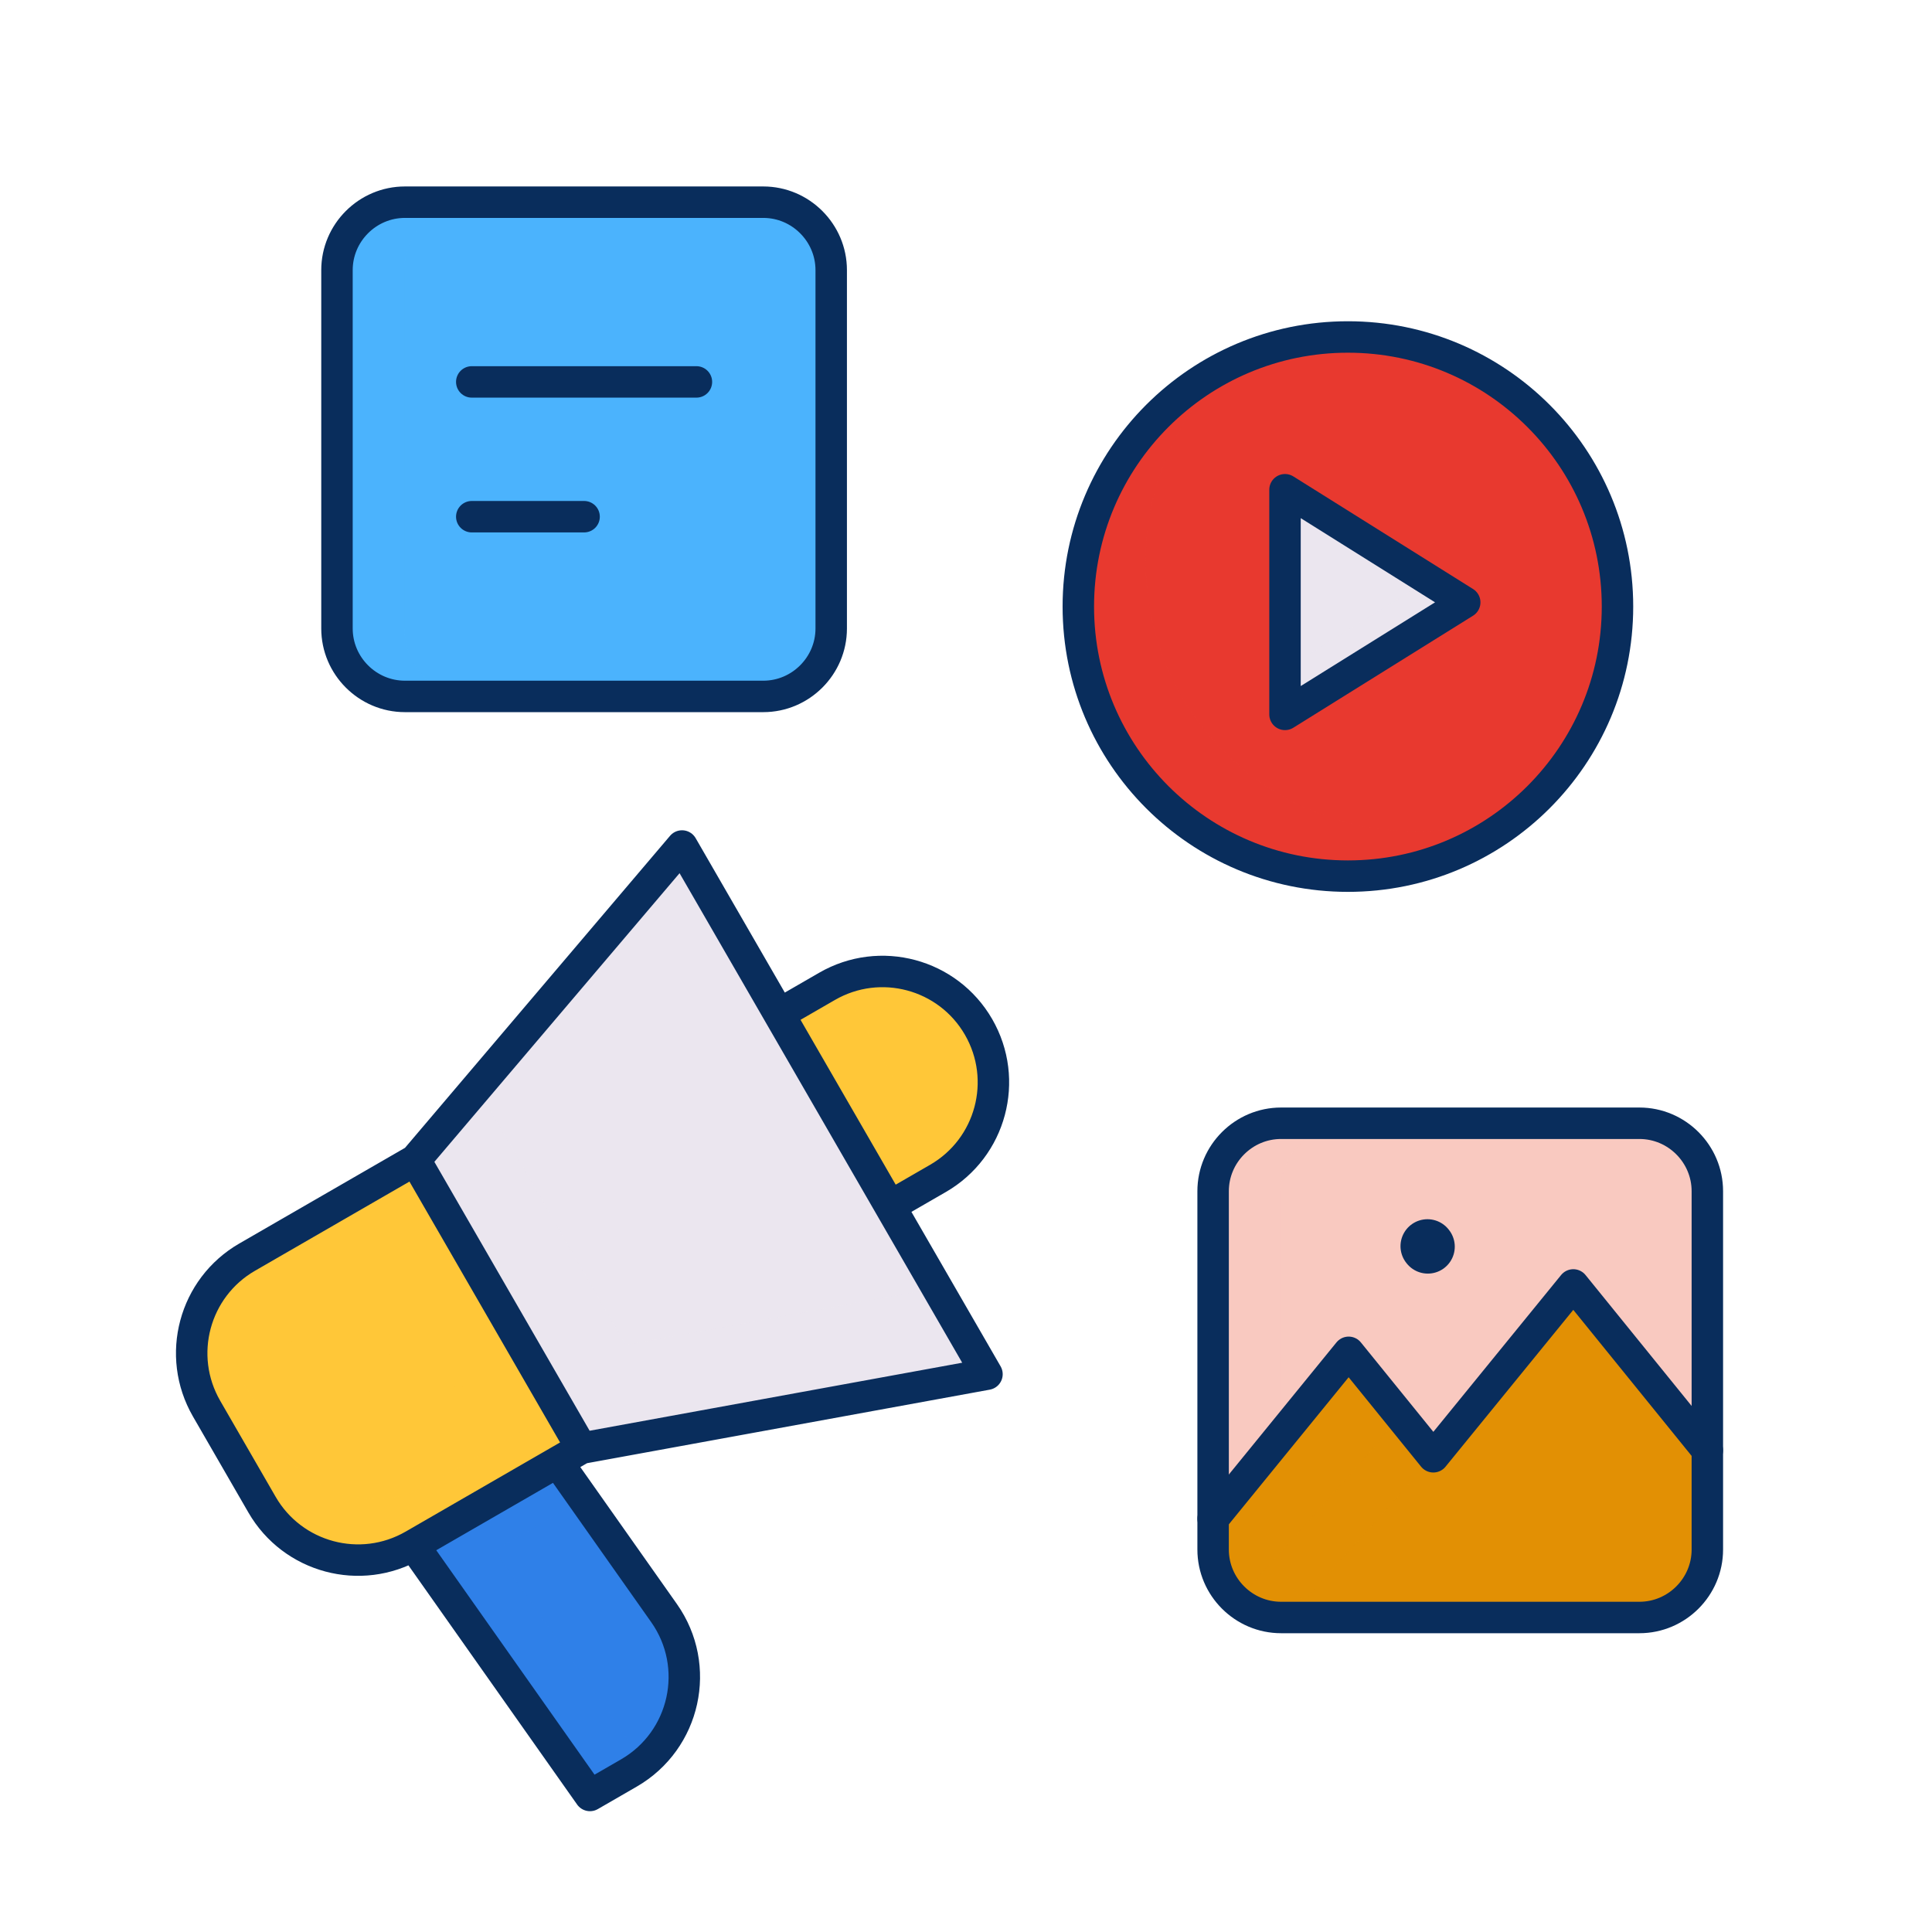 <svg xmlns="http://www.w3.org/2000/svg" xmlns:xlink="http://www.w3.org/1999/xlink" viewBox="0 0 430 430" width="430" height="430" preserveAspectRatio="xMidYMid meet" style="width: 100%; height: 100%; transform: translate3d(0px, 0px, 0px); content-visibility: visible;"><defs><clipPath id="__lottie_element_59"><rect width="430" height="430" x="0" y="0"></rect></clipPath><clipPath id="__lottie_element_61"><path d="M0,0 L430,0 L430,430 L0,430z"></path></clipPath></defs><g clip-path="url(#__lottie_element_59)"><g clip-path="url(#__lottie_element_61)" transform="matrix(1,0,0,1,0,0)" opacity="1" style="display: block;"><g transform="matrix(1,0,-0,1,83.493,303.837)" opacity="1" style="display: block;"><g opacity="1" transform="matrix(0.966,-0.259,0.259,0.966,0,0)"><path class="secondary" fill="rgb(255,199,56)" fill-opacity="1" d=" M-21.292,-30.594 C-34.458,-27.066 -42.272,-13.532 -38.744,-0.366 C-38.744,-0.366 -32.356,23.473 -32.356,23.473 C-28.828,36.639 -15.295,44.453 -2.129,40.925 C-2.129,40.925 39.591,29.747 39.591,29.747 C39.591,29.747 20.427,-41.772 20.427,-41.772 C20.427,-41.772 -21.292,-30.594 -21.292,-30.594z"></path></g></g><g transform="matrix(1,0,-0,1,82.274,308.51)" opacity="0.5" style="mix-blend-mode: multiply; display: block;"><g opacity="1" transform="matrix(0.866,-0.5,0.5,0.866,0,0)"><path class="secondary" fill="rgb(255,199,56)" fill-opacity="1" d=" M-23.936,-23.819 C-23.936,-28.062 -22.865,-32.055 -20.979,-35.543 C-28.695,-31.37 -33.936,-23.207 -33.936,-13.819 C-33.936,-13.819 -33.936,10.862 -33.936,10.862 C-33.936,24.493 -22.886,35.543 -9.255,35.543 C-9.255,35.543 33.936,35.543 33.936,35.543 C33.936,35.543 33.936,25.543 33.936,25.543 C33.936,25.543 0.745,25.543 0.745,25.543 C-12.886,25.543 -23.936,14.493 -23.936,0.862 C-23.936,0.862 -23.936,-23.819 -23.936,-23.819z"></path></g></g><g transform="matrix(1,0,-0,1,77.711,293.822)" opacity="1" style="mix-blend-mode: multiply; display: block;"><g opacity="1" transform="matrix(0.866,-0.5,0.5,0.866,0,0)"><path class="secondary" fill="rgb(255,199,56)" fill-opacity="1" d=" M15,0 C15,0 15,0 15,0 C15,1.38 13.88,2.5 12.5,2.5 C12.5,2.5 -12.5,2.5 -12.5,2.5 C-13.88,2.5 -15,1.38 -15,0 C-15,0 -15,0 -15,0 C-15,-1.38 -13.88,-2.5 -12.5,-2.5 C-12.5,-2.5 12.5,-2.5 12.5,-2.5 C13.88,-2.5 15,-1.38 15,0z"></path></g></g><g transform="matrix(1,0,-0,1,84.472,305.533)" opacity="1" style="mix-blend-mode: multiply; display: block;"><g opacity="1" transform="matrix(0.866,-0.5,0.5,0.866,0,0)"><path class="secondary" fill="rgb(255,199,56)" fill-opacity="1" d=" M15,0 C15,0 15,0 15,0 C15,1.38 13.88,2.5 12.5,2.5 C12.5,2.5 -12.5,2.5 -12.5,2.5 C-13.88,2.5 -15,1.38 -15,0 C-15,0 -15,0 -15,0 C-15,-1.38 -13.88,-2.5 -12.5,-2.5 C-12.5,-2.5 12.5,-2.5 12.5,-2.5 C13.88,-2.5 15,-1.38 15,0z"></path></g></g><g transform="matrix(1,0,-0,1,91.234,317.245)" opacity="1" style="mix-blend-mode: multiply; display: block;"><g opacity="1" transform="matrix(0.866,-0.5,0.5,0.866,0,0)"><path class="secondary" fill="rgb(255,199,56)" fill-opacity="1" d=" M15,0 C15,0 15,0 15,0 C15,1.38 13.88,2.5 12.5,2.5 C12.5,2.5 -12.5,2.5 -12.5,2.5 C-13.88,2.5 -15,1.38 -15,0 C-15,0 -15,0 -15,0 C-15,-1.38 -13.88,-2.5 -12.5,-2.5 C-12.5,-2.5 12.5,-2.5 12.5,-2.5 C13.88,-2.5 15,-1.38 15,0z"></path></g></g><g transform="matrix(1,0,-0,1,199.805,241.209)" opacity="1" style="display: block;"><g opacity="1" transform="matrix(0.966,-0.259,0.259,0.966,0,0)"><path class="secondary" fill="rgb(255,199,56)" fill-opacity="1" d=" M-9.577,-25.013 C-9.577,-25.013 -21.497,-21.819 -21.497,-21.819 C-21.497,-21.819 -8.722,25.86 -8.722,25.86 C-8.722,25.86 3.198,22.666 3.198,22.666 C16.364,19.138 24.178,5.605 20.65,-7.561 C17.122,-20.727 3.589,-28.541 -9.577,-25.013z"></path></g></g><g transform="matrix(1,0,-0,1,192.229,243.321)" opacity="0.5" style="mix-blend-mode: multiply; display: block;"><g opacity="1" transform="matrix(0.866,-0.5,0.5,0.866,0,0)"><path class="secondary" fill="rgb(255,199,56)" fill-opacity="1" d=" M-7.5,-24.681 C-7.5,-24.681 4.84,-24.681 4.84,-24.681 C5.739,-24.681 6.626,-24.633 7.5,-24.539 C7.5,-24.539 7.5,24.539 7.5,24.539 C6.626,24.633 5.739,24.681 4.84,24.681 C4.84,24.681 -7.5,24.681 -7.5,24.681 C-7.5,24.681 -7.5,-24.681 -7.5,-24.681z"></path></g></g><g transform="matrix(1,0,-0,1,122.169,362.026)" opacity="1" style="display: block;"><g opacity="1" transform="matrix(1,0,0,1,0,0)"><path class="octonary" fill="rgb(47,128,232)" fill-opacity="1" d=" M1.921,-36.618 C1.921,-36.618 25.624,-3.01 25.624,-3.01 C33.989,8.85 30.364,25.331 17.795,32.588 C17.795,32.588 11.512,36.216 11.512,36.216 C10.168,36.992 8.455,36.615 7.561,35.347 C7.561,35.347 -30.14,-18.108 -30.14,-18.108 C-30.14,-18.108 1.921,-36.618 1.921,-36.618z"></path></g></g><g transform="matrix(1,0,-0,1,117.674,362.026)" opacity="0.5" style="mix-blend-mode: multiply; display: block;"><g opacity="1" transform="matrix(1,0,0,1,0,0)"><path class="octonary" fill="rgb(47,128,232)" fill-opacity="1" d=" M-7.655,-16.947 C-7.655,-16.947 25.645,30.268 25.645,30.268 C24.61,31.118 23.491,31.895 22.29,32.588 C22.29,32.588 16.007,36.216 16.007,36.216 C14.663,36.992 12.949,36.615 12.055,35.347 C12.055,35.347 -25.645,-18.108 -25.645,-18.108 C-25.645,-18.108 6.416,-36.618 6.416,-36.618 C6.416,-36.618 12.203,-28.413 12.203,-28.413 C12.203,-28.413 -7.655,-16.947 -7.655,-16.947z"></path></g></g><g transform="matrix(1,0,-0,1,155.179,256.401)" opacity="1" style="display: block;"><g opacity="1" transform="matrix(1,0,0,1,0,0)"><path class="quaternary" fill="rgb(235,230,239)" fill-opacity="1" d=" M-62.766,1.8 C-62.766,1.8 -6.138,-64.864 -6.138,-64.864 C-4.795,-66.445 -2.29,-66.219 -1.253,-64.422 C-1.253,-64.422 62.361,45.762 62.361,45.762 C63.398,47.559 62.343,49.84 60.302,50.213 C60.302,50.213 -25.745,65.922 -25.745,65.922 C-25.745,65.922 -62.766,1.8 -62.766,1.8z"></path></g></g><g transform="matrix(1,0,-0,1,155.18,282.169)" opacity="0.5" style="mix-blend-mode: multiply; display: block;"><g opacity="1" transform="matrix(1,0,0,1,0,0)"><path class="quaternary" fill="rgb(235,230,239)" fill-opacity="1" d=" M-15.924,17.164 C-15.924,17.164 -49.017,-40.154 -49.017,-40.154 C-49.017,-40.154 -62.766,-23.968 -62.766,-23.968 C-62.766,-23.968 -25.745,40.154 -25.745,40.154 C-25.745,40.154 60.302,24.445 60.302,24.445 C62.343,24.072 63.398,21.791 62.361,19.994 C62.361,19.994 53.418,4.504 53.418,4.504 C53.418,4.504 -15.924,17.164 -15.924,17.164z"></path></g></g><g transform="matrix(1,0,-0,1,131.884,293.952)" opacity="1" style="display: block;"><g opacity="1" transform="matrix(1,0,0,1,0,0)"><path stroke-linecap="round" stroke-linejoin="round" fill-opacity="0" class="primary" stroke="rgb(9,45,92)" stroke-opacity="1" stroke-width="7" d=" M66.189,-25.507 C66.189,-25.507 76.876,-31.677 76.876,-31.677 C88.681,-38.492 92.724,-53.586 85.909,-65.391 C79.094,-77.196 64,-81.24 52.195,-74.425 C52.195,-74.425 41.508,-68.255 41.508,-68.255 M-7.794,31.456 C-7.794,31.456 15.909,65.064 15.909,65.064 C24.274,76.924 20.649,93.405 8.08,100.662 C8.08,100.662 -0.576,105.66 -0.576,105.66 C-0.576,105.66 -39.855,49.967 -39.855,49.967 M-2.45,28.371 C-2.45,28.371 87.784,11.897 87.784,11.897 C87.784,11.897 19.913,-105.66 19.913,-105.66 C19.913,-105.66 -39.471,-35.751 -39.471,-35.751 M-76.876,-14.156 C-88.681,-7.341 -92.724,7.754 -85.909,19.559 C-85.909,19.559 -73.569,40.933 -73.569,40.933 C-66.754,52.738 -51.66,56.782 -39.855,49.967 C-39.855,49.967 -2.45,28.371 -2.45,28.371 C-2.45,28.371 -39.471,-35.751 -39.471,-35.751 C-39.471,-35.751 -76.876,-14.156 -76.876,-14.156z"></path></g></g><g transform="matrix(0,0,0,0,362,67)" opacity="1" style="display: block;"><g opacity="1" transform="matrix(1,0,0,1,0,0)"><path class="septenary" fill="rgb(232,57,47)" fill-opacity="1" d=" M0,60 C33.137,60 60,33.137 60,0 C60,-33.137 33.137,-60 0,-60 C-33.137,-60 -60,-33.137 -60,0 C-60,33.137 -33.137,60 0,60z"></path></g></g><g transform="matrix(0,0,0,0,362,67)" opacity="0.5" style="mix-blend-mode: multiply; display: block;"><g opacity="1" transform="matrix(1,0,0,1,0,0)"><path class="septenary" fill="rgb(232,57,47)" fill-opacity="1" d=" M24.815,47.194 C33.882,47.194 42.479,45.183 50.185,41.582 C39.527,51.281 25.361,57.194 9.815,57.194 C-23.322,57.194 -50.185,30.331 -50.185,-2.806 C-50.185,-26.876 -36.011,-47.636 -15.555,-57.194 C-27.615,-46.219 -35.185,-30.397 -35.185,-12.806 C-35.185,20.331 -8.322,47.194 24.815,47.194z"></path></g></g><g transform="matrix(0,0,0,0,362,67)" opacity="1" style="display: block;"><g opacity="1" transform="matrix(1,0,0,1,0,0)"><path class="quaternary" fill="rgb(235,230,239)" fill-opacity="1" d=" M-14.077,-22.129 C-16.075,-23.381 -18.67,-21.945 -18.67,-19.587 C-18.67,-19.587 -18.67,19.587 -18.67,19.587 C-18.67,21.942 -16.081,23.379 -14.083,22.133 C-14.083,22.133 17.257,2.597 17.257,2.597 C19.138,1.424 19.142,-1.314 17.263,-2.491 C17.263,-2.491 -14.077,-22.129 -14.077,-22.129z"></path></g></g><g transform="matrix(0,0,0,0,362,67)" opacity="0.5" style="mix-blend-mode: multiply; display: block;"><g opacity="1" transform="matrix(1,0,0,1,0,0)"><path class="quaternary" fill="rgb(235,230,239)" fill-opacity="1" d=" M-18.67,10.769 C-18.67,10.769 -18.67,6.174 -18.67,6.174 C-18.67,6.174 13.33,-13.774 13.33,-13.774 C13.33,-13.774 17.263,-11.31 17.263,-11.31 C19.142,-10.133 19.138,-7.395 17.257,-6.222 C17.257,-6.222 -14.083,13.315 -14.083,13.315 C-16.081,14.561 -18.67,13.124 -18.67,10.769z"></path></g></g><g transform="matrix(0,0,0,0,362,67)" opacity="1" style="display: block;"><g opacity="1" transform="matrix(1,0,0,1,0,0)"><path stroke-linecap="round" stroke-linejoin="round" fill-opacity="0" class="primary" stroke="rgb(9,45,92)" stroke-opacity="1" stroke-width="66" d=" M26,-0.935 C26,-0.935 -14,-26 -14,-26 C-14,-26 -14,24 -14,24 C-14,24 26,-0.935 26,-0.935z"></path></g><g opacity="1" transform="matrix(1,0,0,1,0,0)"><path stroke-linecap="round" stroke-linejoin="round" fill-opacity="0" class="primary" stroke="rgb(9,45,92)" stroke-opacity="1" stroke-width="66" d=" M60,0 C60,33.137 33.137,60 0,60 C-33.137,60 -60,33.137 -60,0 C-60,-33.137 -33.137,-60 0,-60 C33.137,-60 60,-33.137 60,0z"></path></g></g><g transform="matrix(0,0,0,0,130,62)" opacity="1" style="display: block;"><g opacity="1" transform="matrix(1,0,0,1,0,0)"><path class="senary" fill="rgb(75,179,253)" fill-opacity="1" d=" M-39.88,55 C-39.88,55 39.88,55 39.88,55 C48.196,55 55,48.196 55,39.88 C55,39.88 55,-39.88 55,-39.88 C55,-48.196 48.196,-55 39.88,-55 C39.88,-55 -39.88,-55 -39.88,-55 C-48.196,-55 -55,-48.196 -55,-39.88 C-55,-39.88 -55,39.88 -55,39.88 C-55,48.196 -48.196,55 -39.88,55z"></path></g></g><g transform="matrix(0,0,0,0,130,62)" opacity="0.5" style="mix-blend-mode: multiply; display: block;"><g opacity="1" transform="matrix(1,0,0,1,0,0)"><path class="senary" fill="rgb(75,179,253)" fill-opacity="1" d=" M15.06,55 C15.06,55 0.06,55 0.06,55 C-8.256,55 -15.06,48.196 -15.06,39.88 C-15.06,39.88 -15.06,-39.88 -15.06,-39.88 C-15.06,-48.196 -8.256,-55 0.06,-55 C0.06,-55 15.06,-55 15.06,-55 C6.744,-55 -0.06,-48.196 -0.06,-39.88 C-0.06,-39.88 -0.06,39.88 -0.06,39.88 C-0.06,48.196 6.744,55 15.06,55z"></path></g></g><g transform="matrix(0,0,0,0,130,62)" opacity="1" style="display: block;"><g opacity="1" transform="matrix(1,0,0,1,0,0)"><path stroke-linecap="round" stroke-linejoin="round" fill-opacity="0" class="primary" stroke="rgb(9,45,92)" stroke-opacity="1" stroke-width="66" d=" M-25,15 C-25,15 0,15 0,15 M-25,-15 C-25,-15 25,-15 25,-15"></path></g><g opacity="1" transform="matrix(1,0,0,1,0,0)"><path stroke-linecap="round" stroke-linejoin="round" fill-opacity="0" class="primary" stroke="rgb(9,45,92)" stroke-opacity="1" stroke-width="66" d=" M-39.88,55 C-39.88,55 39.88,55 39.88,55 C48.196,55 55,48.196 55,39.88 C55,39.88 55,-39.88 55,-39.88 C55,-48.196 48.196,-55 39.88,-55 C39.88,-55 -39.88,-55 -39.88,-55 C-48.196,-55 -55,-48.196 -55,-39.88 C-55,-39.88 -55,39.88 -55,39.88 C-55,48.196 -48.196,55 -39.88,55z"></path></g></g><g transform="matrix(0,0,0,0,367,305)" opacity="1" style="display: block;"><g opacity="1" transform="matrix(1,0,0,1,0,0)"><path class="quinary" fill="rgb(249,201,192)" fill-opacity="1" d=" M-39.88,55 C-39.88,55 39.88,55 39.88,55 C48.196,55 55,48.196 55,39.88 C55,39.88 55,-39.88 55,-39.88 C55,-48.196 48.196,-55 39.88,-55 C39.88,-55 -39.88,-55 -39.88,-55 C-48.196,-55 -55,-48.196 -55,-39.88 C-55,-39.88 -55,39.88 -55,39.88 C-55,48.196 -48.196,55 -39.88,55z"></path></g></g><g transform="matrix(0,0,0,0,367,305)" opacity="0.5" style="mix-blend-mode: multiply; display: block;"><g opacity="1" transform="matrix(1,0,0,1,0,0)"><path class="quinary" fill="rgb(249,201,192)" fill-opacity="1" d=" M15.06,55 C15.06,55 0.06,55 0.06,55 C-8.256,55 -15.06,48.196 -15.06,39.88 C-15.06,39.88 -15.06,-39.88 -15.06,-39.88 C-15.06,-48.196 -8.256,-55 0.06,-55 C0.06,-55 15.06,-55 15.06,-55 C6.744,-55 -0.06,-48.196 -0.06,-39.88 C-0.06,-39.88 -0.06,39.88 -0.06,39.88 C-0.06,48.196 6.744,55 15.06,55z"></path></g></g><g transform="matrix(0,0,0,0,367,305)" opacity="1" style="display: block;"><g opacity="1" transform="matrix(1,0,0,1,0,0)"><path class="tertiary" fill="rgb(226,144,4)" fill-opacity="1" d=" M39.88,36.121 C39.88,36.121 -39.88,36.121 -39.88,36.121 C-48.196,36.121 -55,29.317 -55,21.001 C-55,21.001 -55,14.156 -55,14.156 C-55,14.156 -27.163,-20.016 -27.163,-20.016 C-25.961,-21.492 -23.705,-21.489 -22.506,-20.01 C-22.506,-20.01 -5.99,0.371 -5.99,0.371 C-5.99,0.371 22.837,-35.016 22.837,-35.016 C24.039,-36.492 26.295,-36.489 27.494,-35.01 C27.494,-35.01 55,-1.068 55,-1.068 C55,-1.068 55,21.001 55,21.001 C55,29.317 48.196,36.121 39.88,36.121z"></path></g></g><g transform="matrix(0,0,0,0,367,305)" opacity="0.5" style="mix-blend-mode: multiply; display: block;"><g opacity="1" transform="matrix(1,0,0,1,0,0)"><path class="tertiary" fill="rgb(226,144,4)" fill-opacity="1" d=" M15.06,20.189 C6.744,20.189 -0.06,13.385 -0.06,5.069 C-0.06,5.069 -0.06,-20.189 -0.06,-20.189 C-0.06,-20.189 -15.06,-1.776 -15.06,-1.776 C-15.06,-1.776 -15.06,5.069 -15.06,5.069 C-15.06,13.385 -8.256,20.189 0.06,20.189 C0.06,20.189 15.06,20.189 15.06,20.189z"></path></g></g><g transform="matrix(0,0,0,0,367,305)" opacity="0.4" style="mix-blend-mode: multiply; display: block;"><g opacity="1" transform="matrix(1,0,0,1,0,0)"><path class="tertiary" fill="rgb(226,144,4)" fill-opacity="1" d=" M21.861,-13.26 C21.861,-13.26 -10.135,22.491 -10.135,22.491 C-10.135,22.491 -12.029,22.491 -12.029,22.491 C-15.775,22.491 -19.212,21.11 -21.861,18.833 C-21.861,18.833 6.861,-13.26 6.861,-13.26 C6.861,-13.26 14.381,-22.491 14.381,-22.491 C14.381,-22.491 21.861,-13.26 21.861,-13.26z"></path></g></g><g transform="matrix(0,0,0,0,367,305)" opacity="1" style="display: block;"><g opacity="1" transform="matrix(1,0,0,1,7.5,34.5)"><path stroke-linecap="round" stroke-linejoin="round" fill-opacity="0" class="primary" stroke="rgb(9,45,92)" stroke-opacity="1" stroke-width="66" d=" M-55,26.017 C-55,26.017 -24.831,-11.017 -24.831,-11.017 C-24.831,-11.017 -5.99,12.232 -5.99,12.232 C-5.99,12.232 25.169,-26.017 25.169,-26.017 C25.169,-26.017 55,10.794 55,10.794"></path></g><g opacity="1" transform="matrix(1,0,0,1,7.5,34.5)"><path stroke-linecap="round" stroke-linejoin="round" fill-opacity="0" class="primary" stroke="rgb(9,45,92)" stroke-opacity="1" stroke-width="77" d=" M-7.295,-34.642 C-7.295,-34.642 -7.214,-34.538 -7.214,-34.538"></path></g><g opacity="1" transform="matrix(1,0,0,1,7.5,27.5)"><path stroke-linecap="round" stroke-linejoin="round" fill-opacity="0" class="primary" stroke="rgb(9,45,92)" stroke-opacity="1" stroke-width="66" d=" M-39.88,55 C-39.88,55 39.88,55 39.88,55 C48.196,55 55,48.196 55,39.88 C55,39.88 55,-39.88 55,-39.88 C55,-48.196 48.196,-55 39.88,-55 C39.88,-55 -39.88,-55 -39.88,-55 C-48.196,-55 -55,-48.196 -55,-39.88 C-55,-39.88 -55,39.88 -55,39.88 C-55,48.196 -48.196,55 -39.88,55z"></path></g></g><g transform="matrix(0,0,0,0,367,305)" opacity="1" style="display: block;"><g opacity="1" transform="matrix(1,0,0,1,7.5,34.5)"><path stroke-linecap="round" stroke-linejoin="round" fill-opacity="0" class="tertiary" stroke="rgb(226,144,4)" stroke-opacity="1" stroke-width="136" d=" M-55,26.017 C-55,26.017 -24.831,-11.017 -24.831,-11.017 C-24.831,-11.017 -5.99,12.232 -5.99,12.232 C-5.99,12.232 25.169,-26.017 25.169,-26.017 C25.169,-26.017 55,10.794 55,10.794"></path></g><g opacity="1" transform="matrix(1,0,0,1,7.5,34.5)"><path stroke-linecap="round" stroke-linejoin="round" fill-opacity="0" class="tertiary" stroke="rgb(226,144,4)" stroke-opacity="1" stroke-width="171" d=" M-7.295,-34.642 C-7.295,-34.642 -7.214,-34.538 -7.214,-34.538"></path></g><g opacity="1" transform="matrix(1,0,0,1,7.5,27.5)"><path stroke-linecap="round" stroke-linejoin="round" fill-opacity="0" class="octonary" stroke="rgb(47,128,232)" stroke-opacity="1" stroke-width="136" d=" M-39.88,55 C-39.88,55 39.88,55 39.88,55 C48.196,55 55,48.196 55,39.88 C55,39.88 55,-39.88 55,-39.88 C55,-48.196 48.196,-55 39.88,-55 C39.88,-55 -39.88,-55 -39.88,-55 C-48.196,-55 -55,-48.196 -55,-39.88 C-55,-39.88 -55,39.88 -55,39.88 C-55,48.196 -48.196,55 -39.88,55z"></path></g></g><g transform="matrix(1,0,0,1,300,135)" opacity="1" style="display: block;"><g opacity="1" transform="matrix(1,0,0,1,0,0)"><path class="septenary" fill="rgb(232,57,47)" fill-opacity="1" d=" M0,60 C33.137,60 60,33.137 60,0 C60,-33.137 33.137,-60 0,-60 C-33.137,-60 -60,-33.137 -60,0 C-60,33.137 -33.137,60 0,60z"></path></g></g><g transform="matrix(1,0,0,1,290.185,137.806)" opacity="0.5" style="mix-blend-mode: multiply; display: block;"><g opacity="1" transform="matrix(1,0,0,1,0,0)"><path class="septenary" fill="rgb(232,57,47)" fill-opacity="1" d=" M24.815,47.194 C33.882,47.194 42.479,45.183 50.185,41.582 C39.527,51.281 25.361,57.194 9.815,57.194 C-23.322,57.194 -50.185,30.331 -50.185,-2.806 C-50.185,-26.876 -36.011,-47.636 -15.555,-57.194 C-27.615,-46.219 -35.185,-30.397 -35.185,-12.806 C-35.185,20.331 -8.322,47.194 24.815,47.194z"></path></g></g><g transform="matrix(1,0,0,1,304.67,134.007)" opacity="1" style="display: block;"><g opacity="1" transform="matrix(1,0,0,1,0,0)"><path class="quaternary" fill="rgb(235,230,239)" fill-opacity="1" d=" M-14.077,-22.129 C-16.075,-23.381 -18.67,-21.945 -18.67,-19.587 C-18.67,-19.587 -18.67,19.587 -18.67,19.587 C-18.67,21.942 -16.081,23.379 -14.083,22.133 C-14.083,22.133 17.257,2.597 17.257,2.597 C19.138,1.424 19.142,-1.314 17.263,-2.491 C17.263,-2.491 -14.077,-22.129 -14.077,-22.129z"></path></g></g><g transform="matrix(1,0,0,1,304.67,142.826)" opacity="0.5" style="mix-blend-mode: multiply; display: block;"><g opacity="1" transform="matrix(1,0,0,1,0,0)"><path class="quaternary" fill="rgb(235,230,239)" fill-opacity="1" d=" M-18.67,10.769 C-18.67,10.769 -18.67,6.174 -18.67,6.174 C-18.67,6.174 13.33,-13.774 13.33,-13.774 C13.33,-13.774 17.263,-11.31 17.263,-11.31 C19.142,-10.133 19.138,-7.395 17.257,-6.222 C17.257,-6.222 -14.083,13.315 -14.083,13.315 C-16.081,14.561 -18.67,13.124 -18.67,10.769z"></path></g></g><g transform="matrix(1,0,0,1,300,135)" opacity="1" style="display: block;"><g opacity="1" transform="matrix(1,0,0,1,0,0)"><path stroke-linecap="round" stroke-linejoin="round" fill-opacity="0" class="primary" stroke="rgb(9,45,92)" stroke-opacity="1" stroke-width="7" d=" M26,-0.935 C26,-0.935 -14,-26 -14,-26 C-14,-26 -14,24 -14,24 C-14,24 26,-0.935 26,-0.935z"></path></g><g opacity="1" transform="matrix(1,0,0,1,0,0)"><path stroke-linecap="round" stroke-linejoin="round" fill-opacity="0" class="primary" stroke="rgb(9,45,92)" stroke-opacity="1" stroke-width="7" d=" M60,0 C60,33.137 33.137,60 0,60 C-33.137,60 -60,33.137 -60,0 C-60,-33.137 -33.137,-60 0,-60 C33.137,-60 60,-33.137 60,0z"></path></g></g><g transform="matrix(1,0,0,1,130,100)" opacity="1" style="display: block;"><g opacity="1" transform="matrix(1,0,0,1,0,0)"><path class="senary" fill="rgb(75,179,253)" fill-opacity="1" d=" M-39.88,55 C-39.88,55 39.88,55 39.88,55 C48.196,55 55,48.196 55,39.88 C55,39.88 55,-39.88 55,-39.88 C55,-48.196 48.196,-55 39.88,-55 C39.88,-55 -39.88,-55 -39.88,-55 C-48.196,-55 -55,-48.196 -55,-39.88 C-55,-39.88 -55,39.88 -55,39.88 C-55,48.196 -48.196,55 -39.88,55z"></path></g></g><g transform="matrix(1,0,0,1,90.06,100)" opacity="0.5" style="mix-blend-mode: multiply; display: block;"><g opacity="1" transform="matrix(1,0,0,1,0,0)"><path class="senary" fill="rgb(75,179,253)" fill-opacity="1" d=" M15.06,55 C15.06,55 0.06,55 0.06,55 C-8.256,55 -15.06,48.196 -15.06,39.88 C-15.06,39.88 -15.06,-39.88 -15.06,-39.88 C-15.06,-48.196 -8.256,-55 0.06,-55 C0.06,-55 15.06,-55 15.06,-55 C6.744,-55 -0.06,-48.196 -0.06,-39.88 C-0.06,-39.88 -0.06,39.88 -0.06,39.88 C-0.06,48.196 6.744,55 15.06,55z"></path></g></g><g transform="matrix(1,0,0,1,130,100)" opacity="1" style="display: block;"><g opacity="1" transform="matrix(1,0,0,1,0,0)"><path stroke-linecap="round" stroke-linejoin="round" fill-opacity="0" class="primary" stroke="rgb(9,45,92)" stroke-opacity="1" stroke-width="7" d=" M-25,15 C-25,15 0,15 0,15"></path></g><g opacity="1" transform="matrix(1,0,0,1,0,0)"><path stroke-linecap="round" stroke-linejoin="round" fill-opacity="0" class="primary" stroke="rgb(9,45,92)" stroke-opacity="1" stroke-width="7" d=" M-25,-15 C-25,-15 25,-15 25,-15"></path></g><g opacity="1" transform="matrix(1,0,0,1,0,0)"><path stroke-linecap="round" stroke-linejoin="round" fill-opacity="0" class="primary" stroke="rgb(9,45,92)" stroke-opacity="1" stroke-width="7" d=" M-39.88,55 C-39.88,55 39.88,55 39.88,55 C48.196,55 55,48.196 55,39.88 C55,39.88 55,-39.88 55,-39.88 C55,-48.196 48.196,-55 39.88,-55 C39.88,-55 -39.88,-55 -39.88,-55 C-48.196,-55 -55,-48.196 -55,-39.88 C-55,-39.88 -55,39.88 -55,39.88 C-55,48.196 -48.196,55 -39.88,55z"></path></g></g><g transform="matrix(1,0,0,1,325,305)" opacity="1" style="display: block;"><g opacity="1" transform="matrix(1,0,0,1,0,0)"><path class="quinary" fill="rgb(249,201,192)" fill-opacity="1" d=" M-39.88,55 C-39.88,55 39.88,55 39.88,55 C48.196,55 55,48.196 55,39.88 C55,39.88 55,-39.88 55,-39.88 C55,-48.196 48.196,-55 39.88,-55 C39.88,-55 -39.88,-55 -39.88,-55 C-48.196,-55 -55,-48.196 -55,-39.88 C-55,-39.88 -55,39.88 -55,39.88 C-55,48.196 -48.196,55 -39.88,55z"></path></g></g><g transform="matrix(1,0,0,1,285.06,305)" opacity="0.5" style="mix-blend-mode: multiply; display: block;"><g opacity="1" transform="matrix(1,0,0,1,0,0)"><path class="quinary" fill="rgb(249,201,192)" fill-opacity="1" d=" M15.06,55 C15.06,55 0.06,55 0.06,55 C-8.256,55 -15.06,48.196 -15.06,39.88 C-15.06,39.88 -15.06,-39.88 -15.06,-39.88 C-15.06,-48.196 -8.256,-55 0.06,-55 C0.06,-55 15.06,-55 15.06,-55 C6.744,-55 -0.06,-48.196 -0.06,-39.88 C-0.06,-39.88 -0.06,39.88 -0.06,39.88 C-0.06,48.196 6.744,55 15.06,55z"></path></g></g><g transform="matrix(1,0,0,1,325,323.879)" opacity="1" style="display: block;"><g opacity="1" transform="matrix(1,0,0,1,0,0)"><path class="tertiary" fill="rgb(226,144,4)" fill-opacity="1" d=" M39.88,36.121 C39.88,36.121 -39.88,36.121 -39.88,36.121 C-48.196,36.121 -55,29.317 -55,21.001 C-55,21.001 -55,14.156 -55,14.156 C-55,14.156 -27.163,-20.016 -27.163,-20.016 C-25.961,-21.492 -23.705,-21.489 -22.506,-20.01 C-22.506,-20.01 -5.99,0.371 -5.99,0.371 C-5.99,0.371 22.837,-35.016 22.837,-35.016 C24.039,-36.492 26.295,-36.489 27.494,-35.01 C27.494,-35.01 55,-1.068 55,-1.068 C55,-1.068 55,21.001 55,21.001 C55,29.317 48.196,36.121 39.88,36.121z"></path></g></g><g transform="matrix(1,0,0,1,285.06,339.811)" opacity="0.5" style="mix-blend-mode: multiply; display: block;"><g opacity="1" transform="matrix(1,0,0,1,0,0)"><path class="tertiary" fill="rgb(226,144,4)" fill-opacity="1" d=" M15.06,20.189 C6.744,20.189 -0.06,13.385 -0.06,5.069 C-0.06,5.069 -0.06,-20.189 -0.06,-20.189 C-0.06,-20.189 -15.06,-1.776 -15.06,-1.776 C-15.06,-1.776 -15.06,5.069 -15.06,5.069 C-15.06,13.385 -8.256,20.189 0.06,20.189 C0.06,20.189 15.06,20.189 15.06,20.189z"></path></g></g><g transform="matrix(1,0,0,1,297.149,337.509)" opacity="0.4" style="mix-blend-mode: multiply; display: block;"><g opacity="1" transform="matrix(1,0,0,1,0,0)"><path class="tertiary" fill="rgb(226,144,4)" fill-opacity="1" d=" M21.861,-13.26 C21.861,-13.26 -10.135,22.491 -10.135,22.491 C-10.135,22.491 -12.029,22.491 -12.029,22.491 C-15.775,22.491 -19.212,21.11 -21.861,18.833 C-21.861,18.833 6.861,-13.26 6.861,-13.26 C6.861,-13.26 14.381,-22.491 14.381,-22.491 C14.381,-22.491 21.861,-13.26 21.861,-13.26z"></path></g></g><g transform="matrix(1,0,0,1,317.5,277.5)" opacity="1" style="display: block;"><g opacity="1" transform="matrix(1,0,0,1,7.5,34.5)"><path stroke-linecap="round" stroke-linejoin="round" fill-opacity="0" class="primary" stroke="rgb(9,45,92)" stroke-opacity="1" stroke-width="7" d=" M-55,26.017 C-55,26.017 -24.831,-11.017 -24.831,-11.017 C-24.831,-11.017 -5.99,12.232 -5.99,12.232 C-5.99,12.232 25.169,-26.017 25.169,-26.017 C25.169,-26.017 55,10.794 55,10.794"></path></g><g opacity="1" transform="matrix(1,0,0,1,7.5,34.5)"><path stroke-linecap="round" stroke-linejoin="round" fill-opacity="0" class="primary" stroke="rgb(9,45,92)" stroke-opacity="1" stroke-width="12" d=" M-7.295,-34.642 C-7.295,-34.642 -7.214,-34.538 -7.214,-34.538"></path></g><g opacity="1" transform="matrix(1,0,0,1,7.5,27.5)"><path stroke-linecap="round" stroke-linejoin="round" fill-opacity="0" class="primary" stroke="rgb(9,45,92)" stroke-opacity="1" stroke-width="7" d=" M-39.88,55 C-39.88,55 39.88,55 39.88,55 C48.196,55 55,48.196 55,39.88 C55,39.88 55,-39.88 55,-39.88 C55,-48.196 48.196,-55 39.88,-55 C39.88,-55 -39.88,-55 -39.88,-55 C-48.196,-55 -55,-48.196 -55,-39.88 C-55,-39.88 -55,39.88 -55,39.88 C-55,48.196 -48.196,55 -39.88,55z"></path></g></g></g></g></svg>